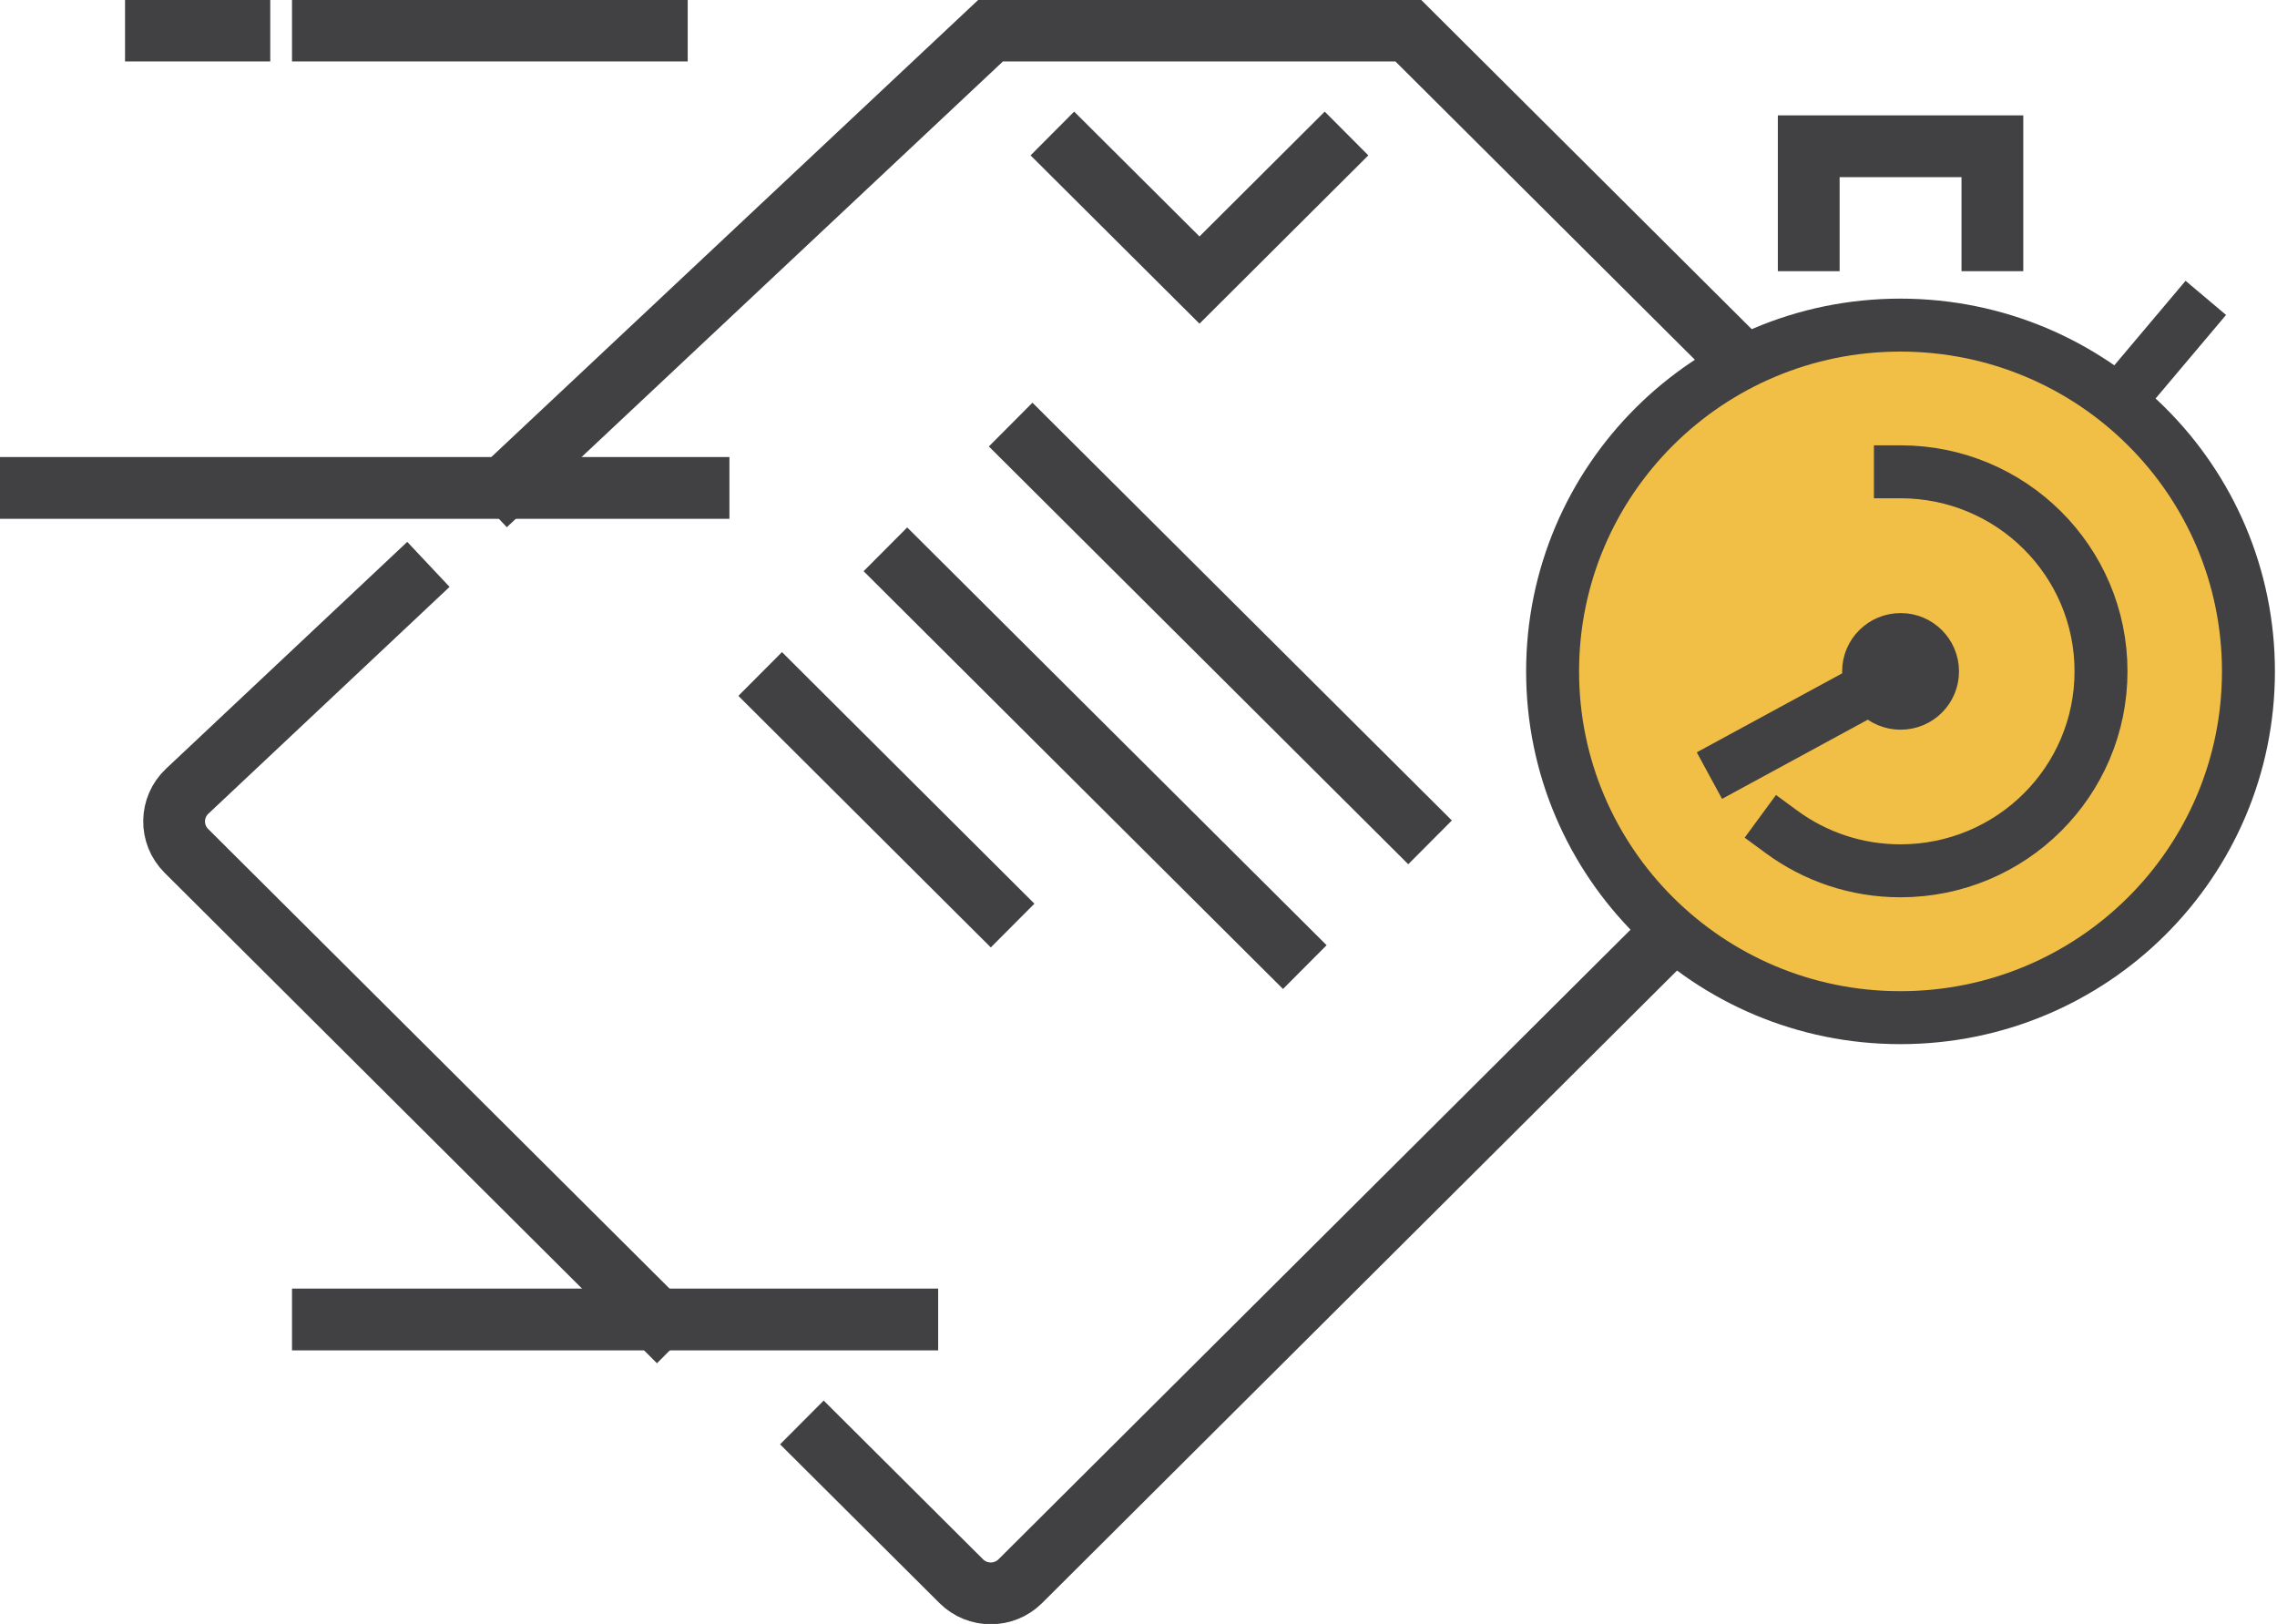 <svg width="129" height="92" viewBox="0 0 129 92" fill="none" xmlns="http://www.w3.org/2000/svg">
<g clip-path="url(#clip0)">
<path d="M51.401 74.751H18.293" stroke="#414042" stroke-width="3.5" stroke-miterlimit="10" stroke-linecap="square"/>
<path d="M39.574 27.642H1.739" stroke="#414042" stroke-width="3.5" stroke-miterlimit="10" stroke-linecap="square"/>
<path d="M22.996 33.172L10.606 44.823C9.635 45.736 9.616 47.264 10.557 48.202L37.215 74.756" stroke="#414042" stroke-width="3.5" stroke-miterlimit="10" stroke-linecap="square"/>
<path d="M46.669 81.819L54.459 89.578C55.381 90.497 56.88 90.497 57.803 89.578L111.212 36.373C112.134 35.454 112.134 33.96 111.212 33.042L79.778 1.731H56.128L28.791 27.395" stroke="#414042" stroke-width="3.5" stroke-miterlimit="10" stroke-linecap="square"/>
<path d="M60.86 8.798L67.955 15.866L75.046 8.798" stroke="#414042" stroke-width="3.5" stroke-miterlimit="10" stroke-linecap="square"/>
<path d="M58.497 25.288L79.778 46.486" stroke="#414042" stroke-width="3.5" stroke-miterlimit="10" stroke-linecap="square"/>
<path d="M51.401 32.355L72.682 53.553" stroke="#414042" stroke-width="3.5" stroke-miterlimit="10" stroke-linecap="square"/>
<path d="M44.306 39.418L56.128 51.199" stroke="#414042" stroke-width="3.5" stroke-miterlimit="10" stroke-linecap="square"/>
<path d="M37.211 1.731H18.293" stroke="#414042" stroke-width="3.5" stroke-miterlimit="10" stroke-linecap="square"/>
<path d="M13.561 1.731H8.834" stroke="#414042" stroke-width="3.5" stroke-miterlimit="10" stroke-linecap="square"/>
<path d="M127.382 38.036C127.382 48.869 118.564 57.653 107.659 57.653C96.783 57.653 87.96 48.869 87.96 38.036C87.96 27.202 96.778 18.418 107.659 18.418C118.564 18.418 127.382 27.197 127.382 38.036Z" fill="#F1BF46" stroke="#414042" stroke-width="3" stroke-miterlimit="10" stroke-linecap="square"/>
<path d="M107.664 26.728C113.949 26.728 119.03 31.79 119.03 38.031C119.03 44.277 113.949 49.333 107.664 49.333C105.145 49.333 102.821 48.516 100.938 47.134" stroke="#414042" stroke-width="3" stroke-miterlimit="10" stroke-linecap="square"/>
<path d="M112.876 13.613V8.286H102.471V13.613" stroke="#414042" stroke-width="3.5" stroke-miterlimit="10" stroke-linecap="square"/>
<path d="M124 18.022L120.428 22.257" stroke="#414042" stroke-width="3" stroke-miterlimit="10" stroke-linecap="square"/>
<path d="M107.64 38.074L98.162 43.223" stroke="#414042" stroke-width="3" stroke-miterlimit="10" stroke-linecap="square"/>
<path d="M109.484 38.036C109.484 39.036 108.678 39.839 107.674 39.839C106.674 39.839 105.863 39.036 105.863 38.036C105.863 37.035 106.679 36.232 107.674 36.232C108.673 36.228 109.484 37.035 109.484 38.036Z" stroke="#414042" stroke-width="3" stroke-miterlimit="10" stroke-linecap="square"/>
</g>
<defs>
<clipPath id="clip0">
<rect width="129" height="92" fill="white"/>
</clipPath>
</defs>
</svg>
